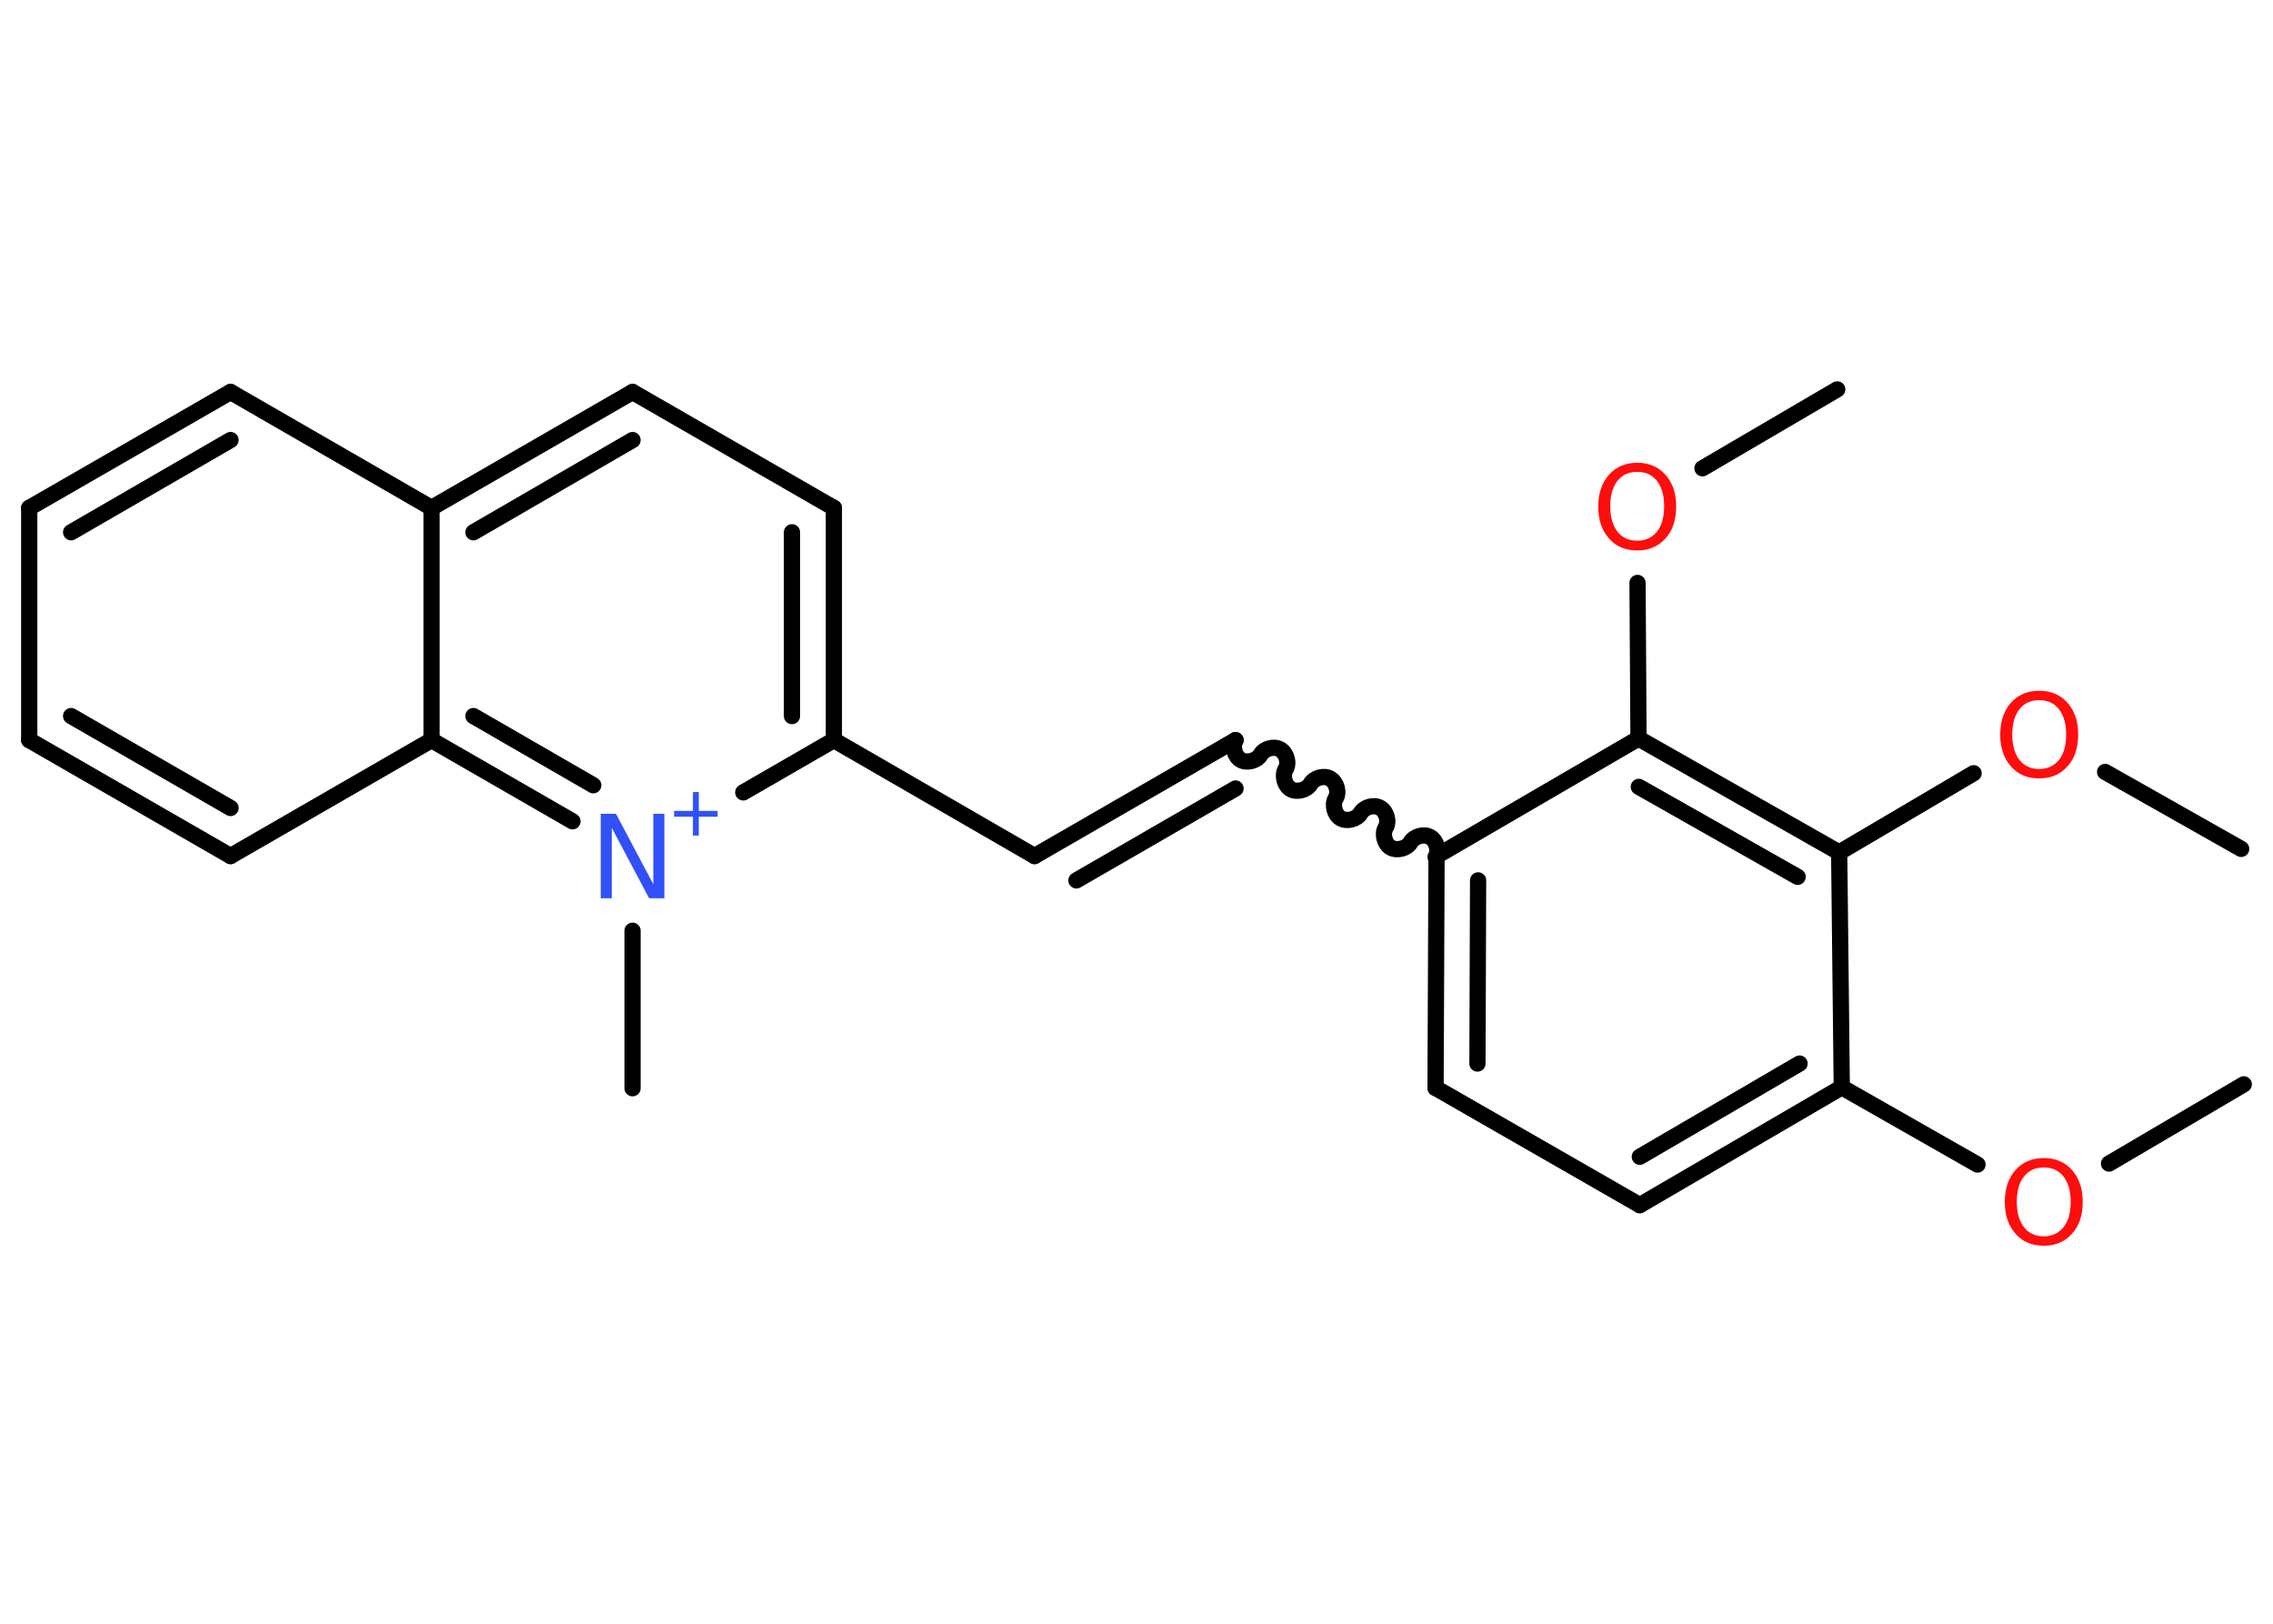 <?xml version='1.0' encoding='UTF-8'?>
<!DOCTYPE svg PUBLIC "-//W3C//DTD SVG 1.1//EN" "http://www.w3.org/Graphics/SVG/1.1/DTD/svg11.dtd">
<svg version='1.2' xmlns='http://www.w3.org/2000/svg' xmlns:xlink='http://www.w3.org/1999/xlink' width='70.0mm' height='50.0mm' viewBox='0 0 70.0 50.0'>
  <desc>Generated by the Chemistry Development Kit (http://github.com/cdk)</desc>
  <g stroke-linecap='round' stroke-linejoin='round' stroke='#000000' stroke-width='.5' fill='#FF0D0D'>
    <rect x='.0' y='.0' width='70.0' height='50.0' fill='#FFFFFF' stroke='none'/>
    <g id='mol1' class='mol'>
      <line id='mol1bnd1' class='bond' x1='69.1' y1='33.39' x2='64.95' y2='35.83'/>
      <line id='mol1bnd2' class='bond' x1='60.9' y1='35.86' x2='56.72' y2='33.48'/>
      <g id='mol1bnd3' class='bond'>
        <line x1='50.5' y1='37.11' x2='56.72' y2='33.48'/>
        <line x1='50.5' y1='35.62' x2='55.42' y2='32.75'/>
      </g>
      <line id='mol1bnd4' class='bond' x1='50.5' y1='37.11' x2='44.21' y2='33.5'/>
      <g id='mol1bnd5' class='bond'>
        <line x1='44.24' y1='26.36' x2='44.21' y2='33.5'/>
        <line x1='45.52' y1='27.11' x2='45.5' y2='32.75'/>
      </g>
      <path id='mol1bnd6' class='bond' d='M38.05 22.79c-.11 .19 -.03 .5 .16 .61c.19 .11 .5 .03 .61 -.16c.11 -.19 .42 -.28 .61 -.16c.19 .11 .28 .42 .16 .61c-.11 .19 -.03 .5 .16 .61c.19 .11 .5 .03 .61 -.16c.11 -.19 .42 -.28 .61 -.16c.19 .11 .28 .42 .16 .61c-.11 .19 -.03 .5 .16 .61c.19 .11 .5 .03 .61 -.16c.11 -.19 .42 -.28 .61 -.16c.19 .11 .28 .42 .16 .61c-.11 .19 -.03 .5 .16 .61c.19 .11 .5 .03 .61 -.16c.11 -.19 .42 -.28 .61 -.16c.19 .11 .28 .42 .16 .61' fill='none' stroke='#000000' stroke-width='.5'/>
      <g id='mol1bnd7' class='bond'>
        <line x1='38.05' y1='22.79' x2='31.86' y2='26.36'/>
        <line x1='38.05' y1='24.28' x2='33.15' y2='27.11'/>
      </g>
      <line id='mol1bnd8' class='bond' x1='31.86' y1='26.36' x2='25.68' y2='22.79'/>
      <g id='mol1bnd9' class='bond'>
        <line x1='25.68' y1='22.79' x2='25.68' y2='15.64'/>
        <line x1='24.39' y1='22.05' x2='24.39' y2='16.39'/>
      </g>
      <line id='mol1bnd10' class='bond' x1='25.68' y1='15.64' x2='19.48' y2='12.07'/>
      <g id='mol1bnd11' class='bond'>
        <line x1='19.48' y1='12.07' x2='13.29' y2='15.64'/>
        <line x1='19.48' y1='13.55' x2='14.58' y2='16.39'/>
      </g>
      <line id='mol1bnd12' class='bond' x1='13.29' y1='15.64' x2='7.1' y2='12.07'/>
      <g id='mol1bnd13' class='bond'>
        <line x1='7.1' y1='12.07' x2='.9' y2='15.64'/>
        <line x1='7.1' y1='13.55' x2='2.19' y2='16.39'/>
      </g>
      <line id='mol1bnd14' class='bond' x1='.9' y1='15.64' x2='.9' y2='22.79'/>
      <g id='mol1bnd15' class='bond'>
        <line x1='.9' y1='22.79' x2='7.1' y2='26.36'/>
        <line x1='2.19' y1='22.05' x2='7.1' y2='24.88'/>
      </g>
      <line id='mol1bnd16' class='bond' x1='7.1' y1='26.36' x2='13.29' y2='22.79'/>
      <line id='mol1bnd17' class='bond' x1='13.29' y1='15.64' x2='13.29' y2='22.79'/>
      <g id='mol1bnd18' class='bond'>
        <line x1='13.29' y1='22.79' x2='17.63' y2='25.29'/>
        <line x1='14.58' y1='22.05' x2='18.27' y2='24.18'/>
      </g>
      <line id='mol1bnd19' class='bond' x1='25.68' y1='22.79' x2='22.89' y2='24.4'/>
      <line id='mol1bnd20' class='bond' x1='19.48' y1='28.66' x2='19.48' y2='33.51'/>
      <line id='mol1bnd21' class='bond' x1='44.24' y1='26.36' x2='50.46' y2='22.74'/>
      <line id='mol1bnd22' class='bond' x1='50.46' y1='22.74' x2='50.43' y2='17.95'/>
      <line id='mol1bnd23' class='bond' x1='52.43' y1='14.42' x2='56.58' y2='11.99'/>
      <g id='mol1bnd24' class='bond'>
        <line x1='56.64' y1='26.25' x2='50.46' y2='22.74'/>
        <line x1='55.36' y1='27.0' x2='50.47' y2='24.23'/>
      </g>
      <line id='mol1bnd25' class='bond' x1='56.72' y1='33.48' x2='56.64' y2='26.25'/>
      <line id='mol1bnd26' class='bond' x1='56.64' y1='26.25' x2='60.78' y2='23.81'/>
      <line id='mol1bnd27' class='bond' x1='64.83' y1='23.77' x2='69.02' y2='26.14'/>
      <path id='mol1atm2' class='atom' d='M62.94 35.95q-.39 .0 -.61 .28q-.22 .28 -.22 .78q.0 .49 .22 .78q.22 .28 .61 .28q.38 .0 .61 -.28q.22 -.28 .22 -.78q.0 -.49 -.22 -.78q-.22 -.28 -.61 -.28zM62.94 35.66q.54 .0 .87 .37q.33 .37 .33 .98q.0 .62 -.33 .98q-.33 .37 -.87 .37q-.55 .0 -.87 -.37q-.33 -.37 -.33 -.98q.0 -.61 .33 -.98q.33 -.37 .87 -.37z' stroke='none'/>
      <g id='mol1atm18' class='atom'>
        <path d='M18.5 25.06h.47l1.15 2.17v-2.17h.34v2.6h-.47l-1.15 -2.17v2.17h-.34v-2.6z' stroke='none' fill='#3050F8'/>
        <path d='M21.52 24.39v.58h.58v.18h-.58v.58h-.18v-.58h-.58v-.18h.58v-.58h.18z' stroke='none' fill='#3050F8'/>
      </g>
      <path id='mol1atm21' class='atom' d='M50.42 14.53q-.39 .0 -.61 .28q-.22 .28 -.22 .78q.0 .49 .22 .78q.22 .28 .61 .28q.38 .0 .61 -.28q.22 -.28 .22 -.78q.0 -.49 -.22 -.78q-.22 -.28 -.61 -.28zM50.42 14.25q.54 .0 .87 .37q.33 .37 .33 .98q.0 .62 -.33 .98q-.33 .37 -.87 .37q-.55 .0 -.87 -.37q-.33 -.37 -.33 -.98q.0 -.61 .33 -.98q.33 -.37 .87 -.37z' stroke='none'/>
      <path id='mol1atm24' class='atom' d='M62.8 21.56q-.39 .0 -.61 .28q-.22 .28 -.22 .78q.0 .49 .22 .78q.22 .28 .61 .28q.38 .0 .61 -.28q.22 -.28 .22 -.78q.0 -.49 -.22 -.78q-.22 -.28 -.61 -.28zM62.8 21.27q.54 .0 .87 .37q.33 .37 .33 .98q.0 .62 -.33 .98q-.33 .37 -.87 .37q-.55 .0 -.87 -.37q-.33 -.37 -.33 -.98q.0 -.61 .33 -.98q.33 -.37 .87 -.37z' stroke='none'/>
    </g>
  </g>
</svg>
